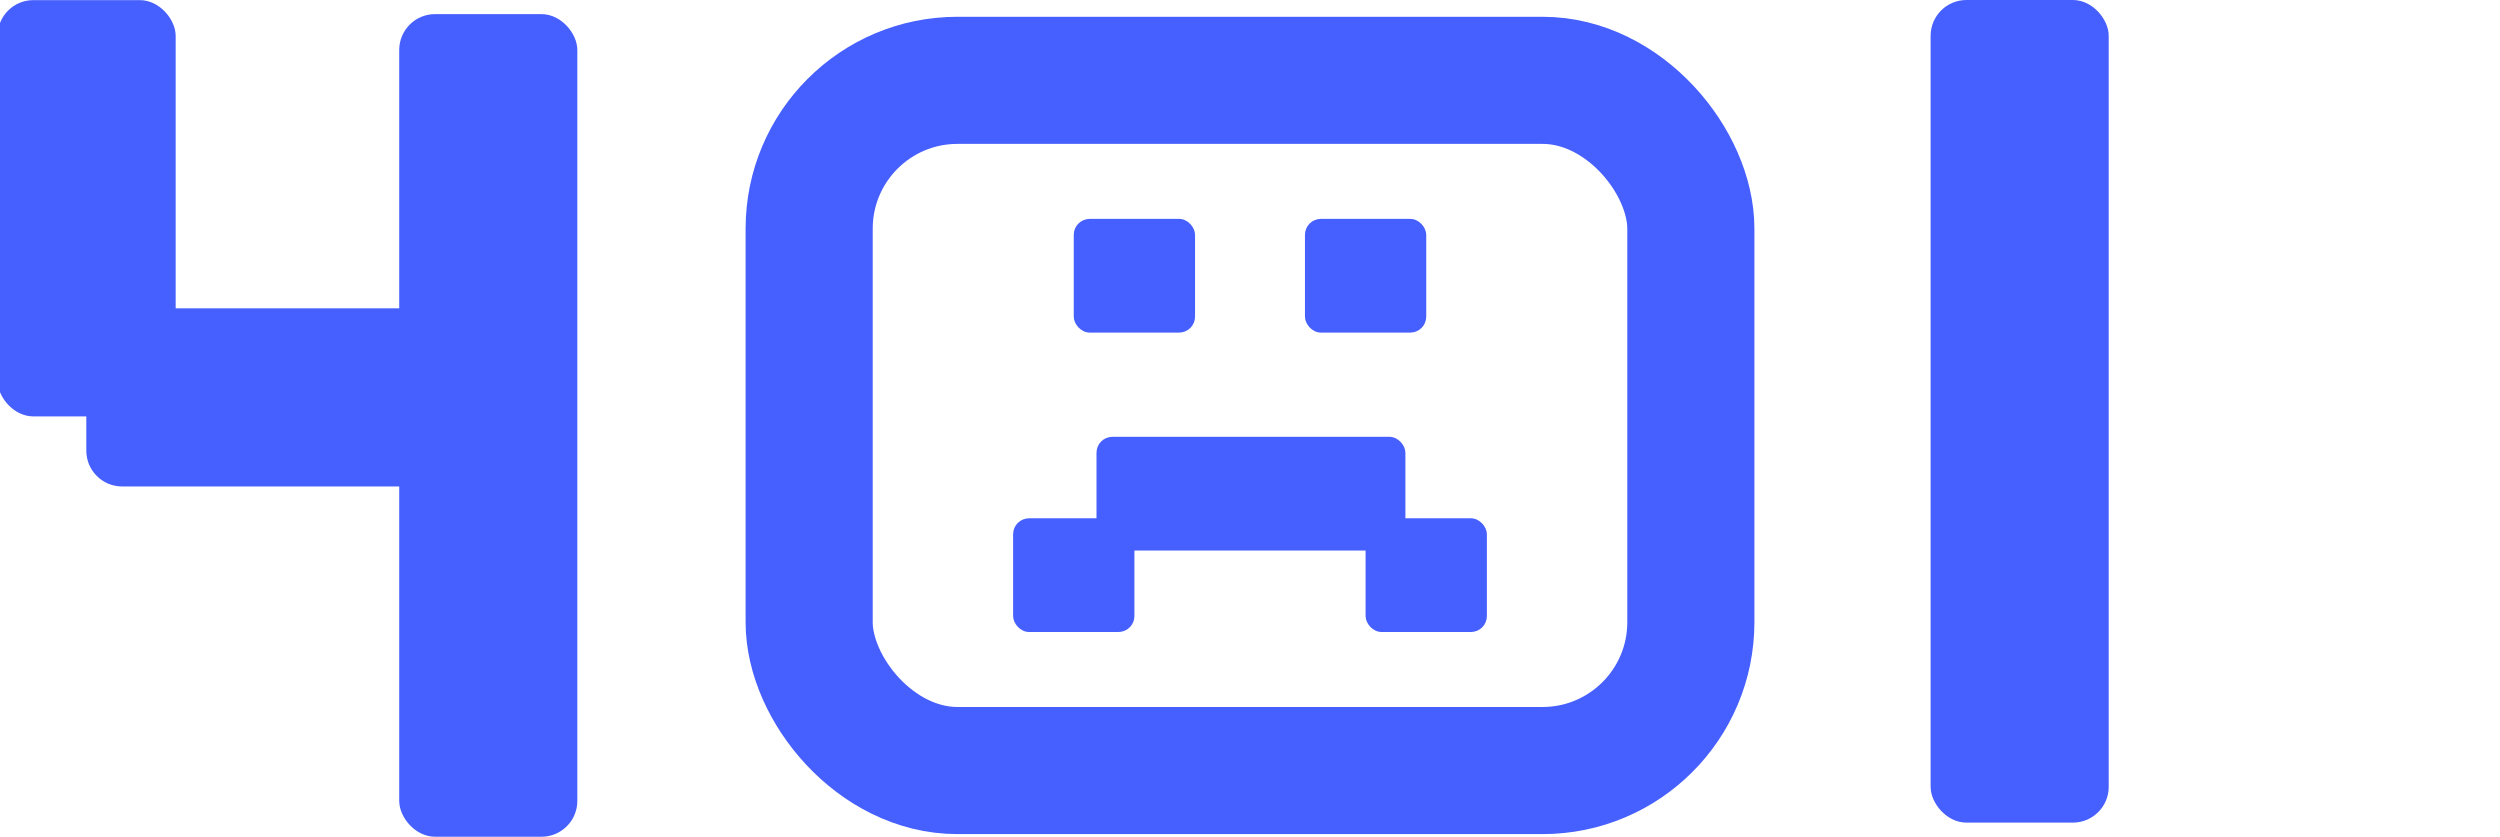 <svg width="472" height="158" viewBox="0 0 472 158" fill="none" xmlns="http://www.w3.org/2000/svg">
    <rect x="203.103" y="41.702" width="22.145" height="20.714" rx="2.634" fill="#465FFF" stroke="#465FFF" stroke-width="0.753"/>
    <rect x="246.752" y="41.702" width="22.145" height="20.714" rx="2.634" fill="#465FFF" stroke="#465FFF" stroke-width="0.753"/>
    <rect x="258.201" y="98.23" width="22.145" height="20.714" rx="2.634" fill="#465FFF" stroke="#465FFF" stroke-width="0.753"/>
    <rect x="191.654" y="98.23" width="22.145" height="20.714" rx="2.634" fill="#465FFF" stroke="#465FFF" stroke-width="0.753"/>
    <rect x="207.396" y="82.847" width="57.566" height="20.714" rx="2.634" fill="#465FFF" stroke="#465FFF" stroke-width="0.753"/>
    <rect x="152.769" y="15.167" width="166.462" height="130.311" rx="28" stroke="#465FFF" stroke-width="24"/>
    <rect x="0.041" y="0.522" width="32.626" height="77.596" rx="6.263" fill="#465FFF"/>
    <rect x="0.041" y="0.522" width="32.626" height="77.596" rx="6.263" stroke="#465FFF"/>
    <rect x="75.873" y="3.167" width="32.626" height="154.31" rx="6.263" fill="#465FFF"/>
    <rect x="75.873" y="3.167" width="32.626" height="154.31" rx="6.263" stroke="#465FFF"/>
    <rect x="16.794" y="91.344" width="32.626" height="77.596" rx="6.263" transform="rotate(-90 16.794 91.344)" fill="#465FFF"/>
    <rect x="16.794" y="91.344" width="32.626" height="77.596" rx="6.263" transform="rotate(-90 16.794 91.344)" stroke="#465FFF"/>
    <rect x="365" y="0.5" width="32.626" height="154.31" rx="6.263" fill="#465FFF"/>
    <rect x="365" y="0.5" width="32.626" height="154.31" rx="6.263" stroke="#465FFF"/>
</svg>
